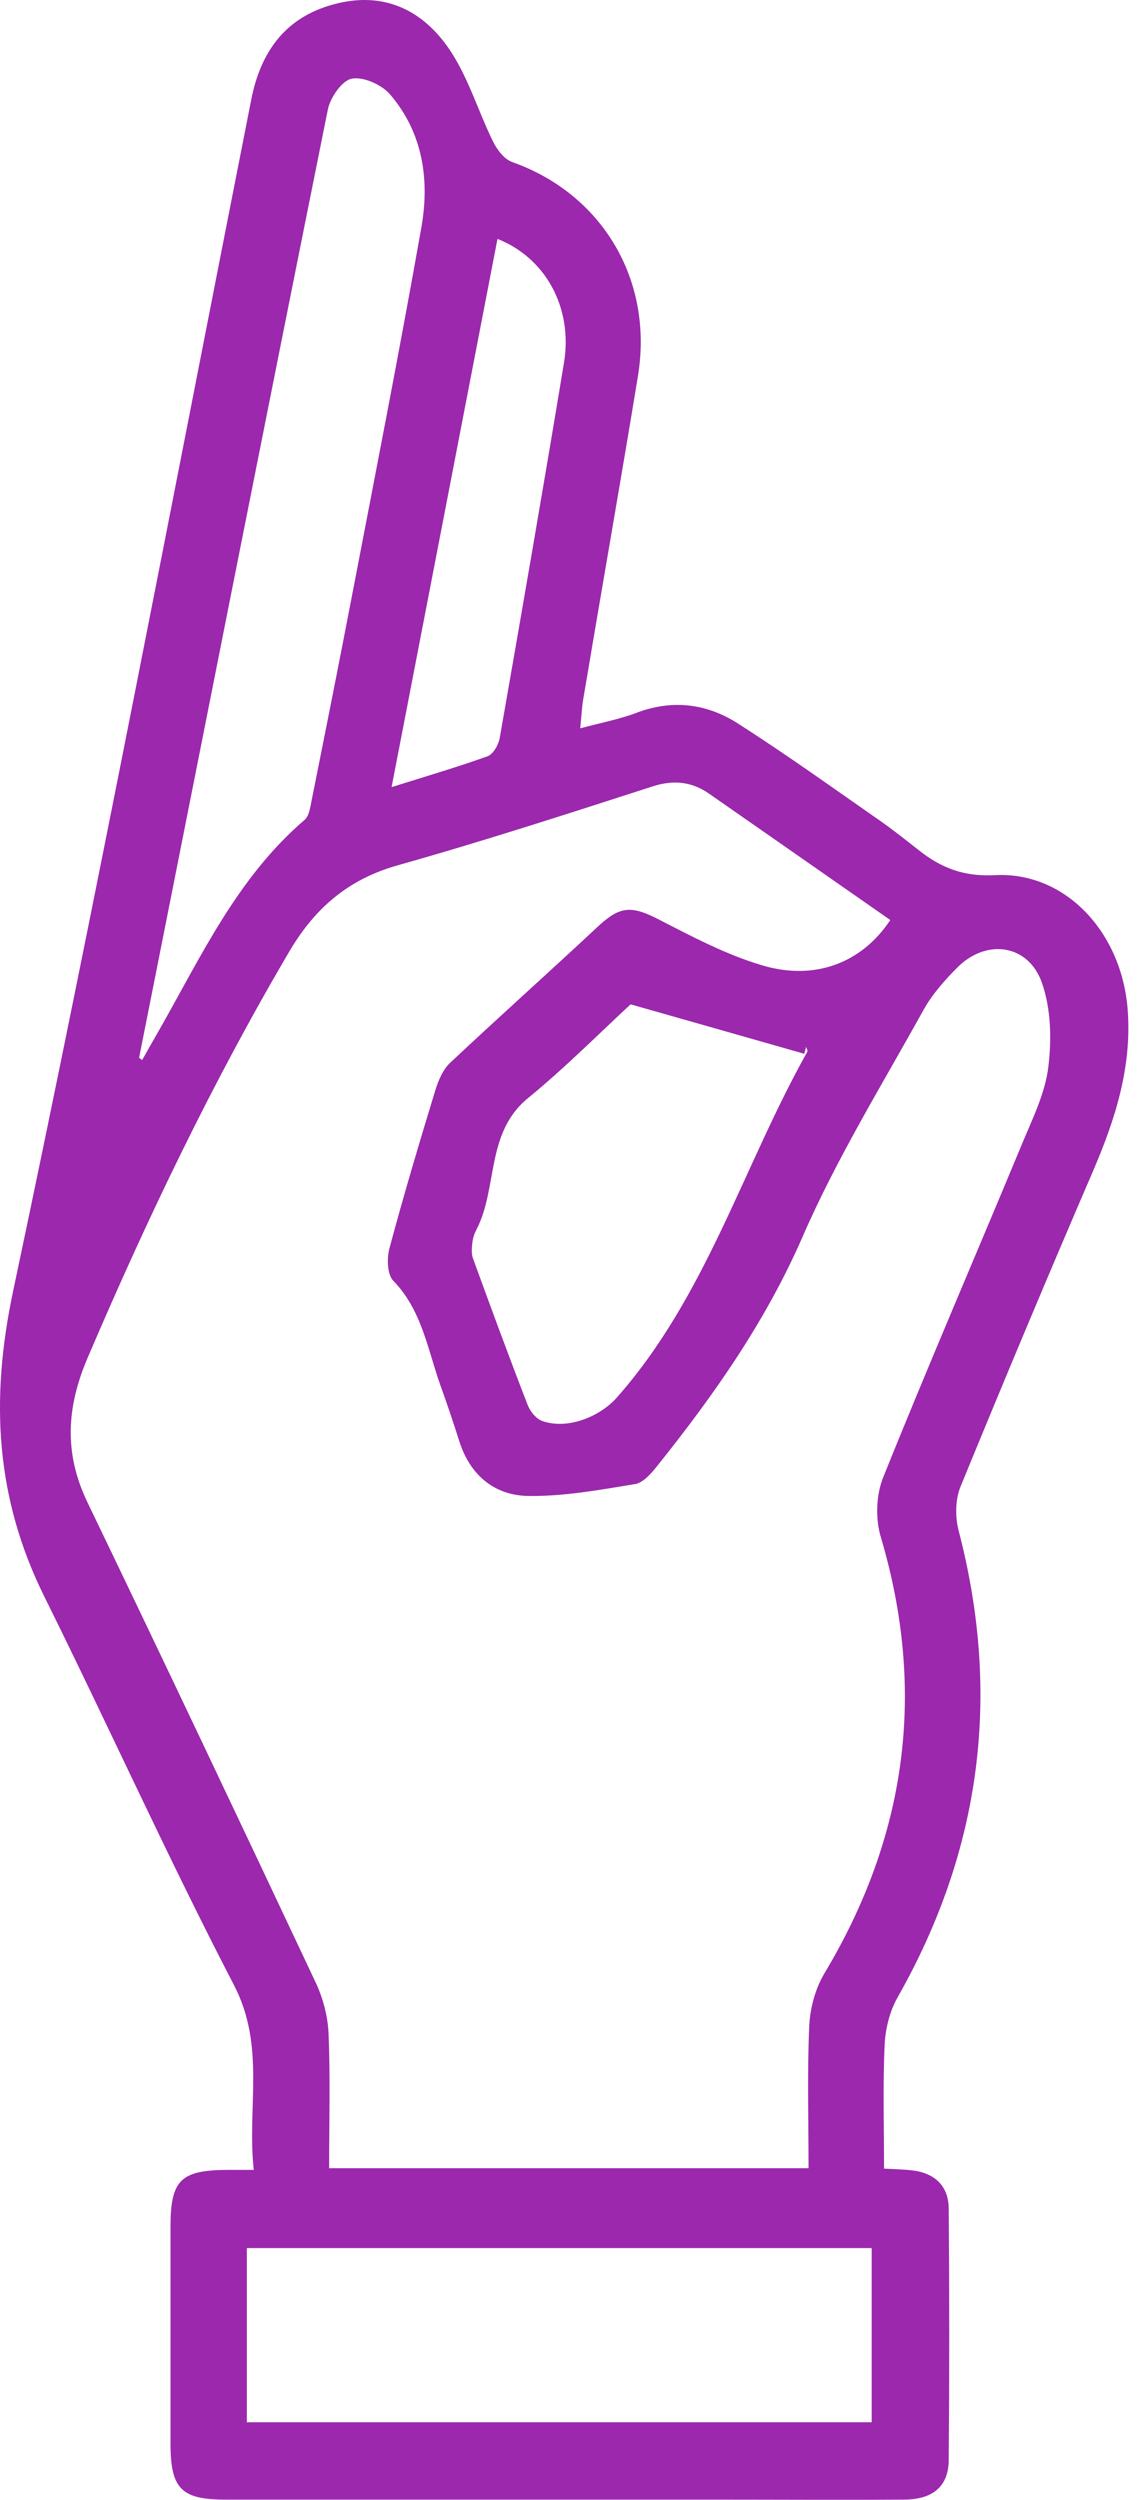 <svg width="33" height="72" viewBox="0 0 33 72" fill="none" xmlns="http://www.w3.org/2000/svg">
<path d="M16.718 20.979C17.346 20.811 17.859 20.715 18.343 20.531C19.375 20.139 20.363 20.263 21.255 20.831C22.655 21.723 23.999 22.691 25.363 23.639C25.747 23.907 26.111 24.199 26.479 24.487C27.123 24.999 27.783 25.255 28.675 25.207C30.712 25.099 32.352 26.867 32.504 29.127C32.616 30.755 32.14 32.243 31.508 33.716C30.204 36.74 28.931 39.776 27.683 42.82C27.531 43.188 27.527 43.688 27.627 44.08C28.863 48.809 28.283 53.281 25.867 57.533C25.639 57.938 25.515 58.446 25.495 58.91C25.443 60.074 25.479 61.238 25.479 62.462C25.775 62.478 26.023 62.482 26.271 62.51C26.931 62.582 27.339 62.95 27.343 63.618C27.363 66.034 27.363 68.45 27.343 70.863C27.335 71.615 26.883 71.991 26.059 71.995C24.163 72.007 22.267 71.995 20.371 71.995C15.746 71.995 11.126 71.995 6.502 71.995C5.222 71.995 4.914 71.683 4.914 70.374C4.914 68.298 4.914 66.218 4.914 64.142C4.914 62.794 5.202 62.506 6.554 62.498C6.758 62.498 6.966 62.498 7.314 62.498C7.114 60.694 7.662 58.942 6.742 57.173C4.83 53.493 3.125 49.709 1.281 45.993C-0.127 43.156 -0.287 40.328 0.377 37.192C2.793 25.783 4.982 14.318 7.242 2.865C7.526 1.429 8.278 0.445 9.726 0.097C11.15 -0.247 12.254 0.349 13.002 1.497C13.514 2.285 13.79 3.225 14.21 4.077C14.326 4.313 14.534 4.589 14.766 4.669C17.351 5.585 18.839 8.058 18.387 10.826C17.879 13.922 17.334 17.014 16.814 20.11C16.77 20.359 16.759 20.615 16.723 20.979H16.718ZM9.49 62.45H23.303C23.303 61.046 23.263 59.694 23.323 58.35C23.347 57.837 23.499 57.273 23.763 56.834C26.139 52.869 26.703 48.701 25.383 44.261C25.227 43.74 25.251 43.06 25.451 42.56C26.747 39.336 28.127 36.148 29.459 32.94C29.756 32.224 30.12 31.495 30.212 30.743C30.312 29.947 30.292 29.063 30.032 28.315C29.643 27.191 28.423 27.023 27.583 27.875C27.219 28.243 26.863 28.643 26.615 29.091C25.423 31.243 24.119 33.356 23.139 35.604C22.075 38.048 20.587 40.168 18.947 42.216C18.775 42.432 18.543 42.704 18.307 42.744C17.291 42.912 16.262 43.1 15.238 43.088C14.258 43.076 13.55 42.496 13.238 41.512C13.066 40.968 12.882 40.428 12.69 39.892C12.322 38.856 12.158 37.736 11.334 36.888C11.158 36.704 11.146 36.24 11.226 35.948C11.634 34.424 12.086 32.912 12.546 31.403C12.634 31.119 12.766 30.803 12.978 30.607C14.374 29.295 15.806 28.019 17.206 26.711C17.867 26.091 18.183 26.071 18.995 26.487C19.959 26.983 20.935 27.499 21.963 27.803C23.491 28.259 24.843 27.731 25.659 26.499C23.919 25.287 22.179 24.071 20.435 22.859C19.939 22.515 19.423 22.455 18.819 22.647C16.375 23.435 13.934 24.227 11.462 24.923C10.042 25.323 9.082 26.147 8.342 27.399C6.126 31.163 4.245 35.088 2.529 39.1C1.913 40.536 1.841 41.86 2.521 43.272C4.738 47.873 6.926 52.489 9.102 57.109C9.314 57.562 9.45 58.086 9.47 58.582C9.522 59.85 9.486 61.118 9.486 62.454L9.49 62.45ZM7.114 69.766H25.123V64.75H7.114V69.766ZM4.005 30.463L4.097 30.531C4.25 30.263 4.398 29.995 4.554 29.727C5.786 27.571 6.83 25.283 8.778 23.615C8.91 23.503 8.942 23.247 8.982 23.051C9.374 21.091 9.766 19.134 10.142 17.17C10.822 13.63 11.518 10.09 12.146 6.541C12.386 5.173 12.186 3.821 11.246 2.725C11.006 2.441 10.482 2.205 10.142 2.265C9.862 2.313 9.522 2.805 9.45 3.149C7.618 12.25 5.818 21.359 4.009 30.467L4.005 30.463ZM18.175 28.927C17.287 29.747 16.299 30.743 15.218 31.628C13.986 32.636 14.358 34.216 13.726 35.428C13.666 35.54 13.626 35.672 13.614 35.796C13.598 35.94 13.582 36.104 13.63 36.24C14.142 37.648 14.662 39.056 15.202 40.452C15.274 40.644 15.45 40.868 15.63 40.928C16.338 41.18 17.267 40.824 17.775 40.256C20.351 37.344 21.411 33.6 23.267 30.295C23.283 30.263 23.247 30.199 23.235 30.151L23.179 30.351C21.559 29.891 19.939 29.427 18.187 28.931L18.175 28.927ZM14.338 6.881C13.322 12.134 12.318 17.342 11.286 22.671C12.29 22.355 13.182 22.095 14.05 21.783C14.214 21.723 14.366 21.455 14.402 21.259C15.034 17.654 15.658 14.054 16.255 10.446C16.515 8.862 15.722 7.426 14.338 6.881Z" fill="#9B28AD"/>
</svg>
